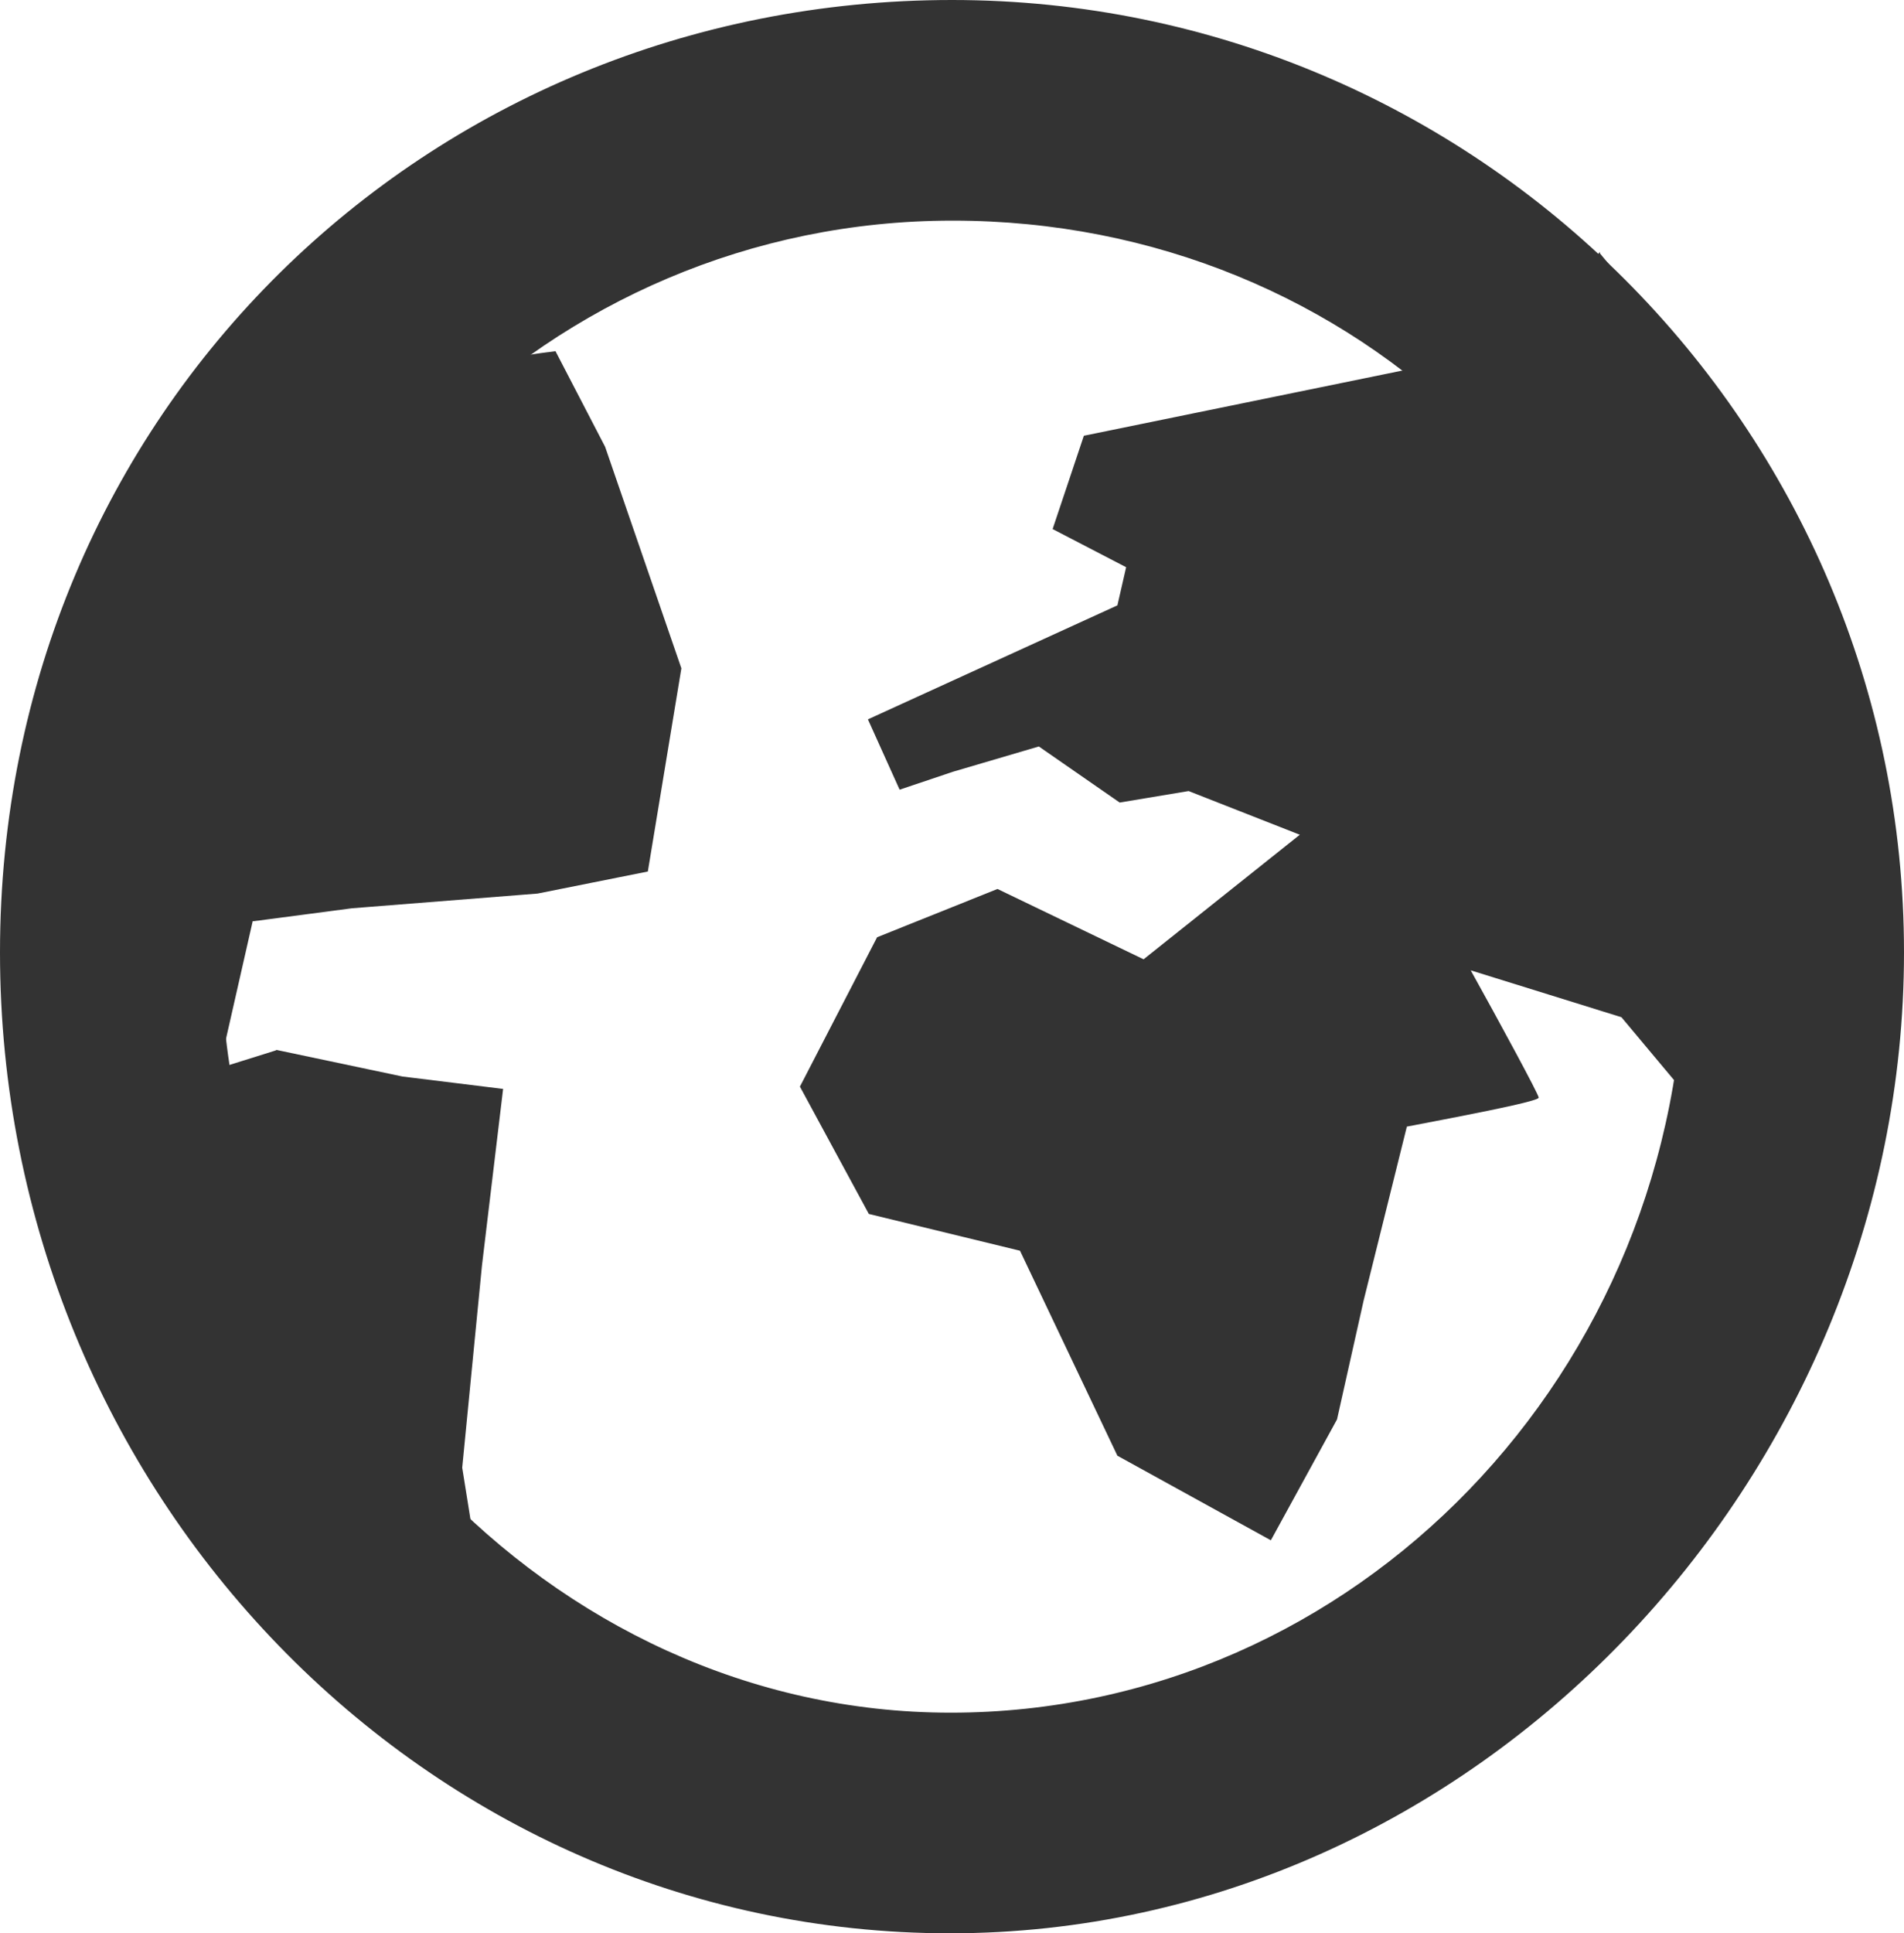 <?xml version="1.0" encoding="UTF-8"?><svg id="Layer_1" xmlns="http://www.w3.org/2000/svg" viewBox="0 0 41.44 42.06"><defs><style>.cls-1{fill:#333;stroke-width:0px;}</style></defs><path class="cls-1" d="m34.82,5.48l-1.65,2.04-9.58,1.96-.68,2.03,1.6.83-.19.83-5.43,2.48.69,1.53,1.16-.39,1.87-.55,1.76,1.22,1.5-.25,2.42.95-3.4,2.71-3.18-1.53-2.62,1.05-1.68,3.25,1.5,2.77,3.29.8,2.12,4.46,3.34,1.84,1.44-2.63.58-2.59.94-3.78c.88-.17,2.87-.54,2.87-.63,0-.07-.88-1.69-1.48-2.77l3.28,1.02,2.72,3.25,2.08-1.93c.12-.96.19-1.93.19-2.92,0-5.72-2.06-10.96-5.46-15.02ZM5.53,20.04l2.13-.28,4.04-.32,2.4-.48.73-4.42-1.66-4.82-1.08-2.08c-1.79.22-3.53.68-5.2,1.36l-.07,1.7-3.07,3.35s-.99,4.01-.93,4.24c.06.23,2.06,4.48,2.06,4.48l.62-2.73Zm.48,2.81l-2.65.83.63,3.52,2.16.95.88,2.2,1.68,3.65,1.79.68-.44-2.75.43-4.4.46-3.84-2.19-.27-2.75-.58Z"/><path class="cls-1" d="m20.68,42.06h0c-11.4,0-20.68-9.58-20.68-21.34S9.3,0,20.72,0s20.72,9.3,20.72,20.72-9.32,21.34-20.77,21.34Zm.05-37.26c-8.78,0-15.92,7.14-15.92,15.92s7.12,16.54,15.88,16.54c8.8,0,15.97-7.42,15.97-16.54s-7.14-15.92-15.92-15.92Z"/></svg>